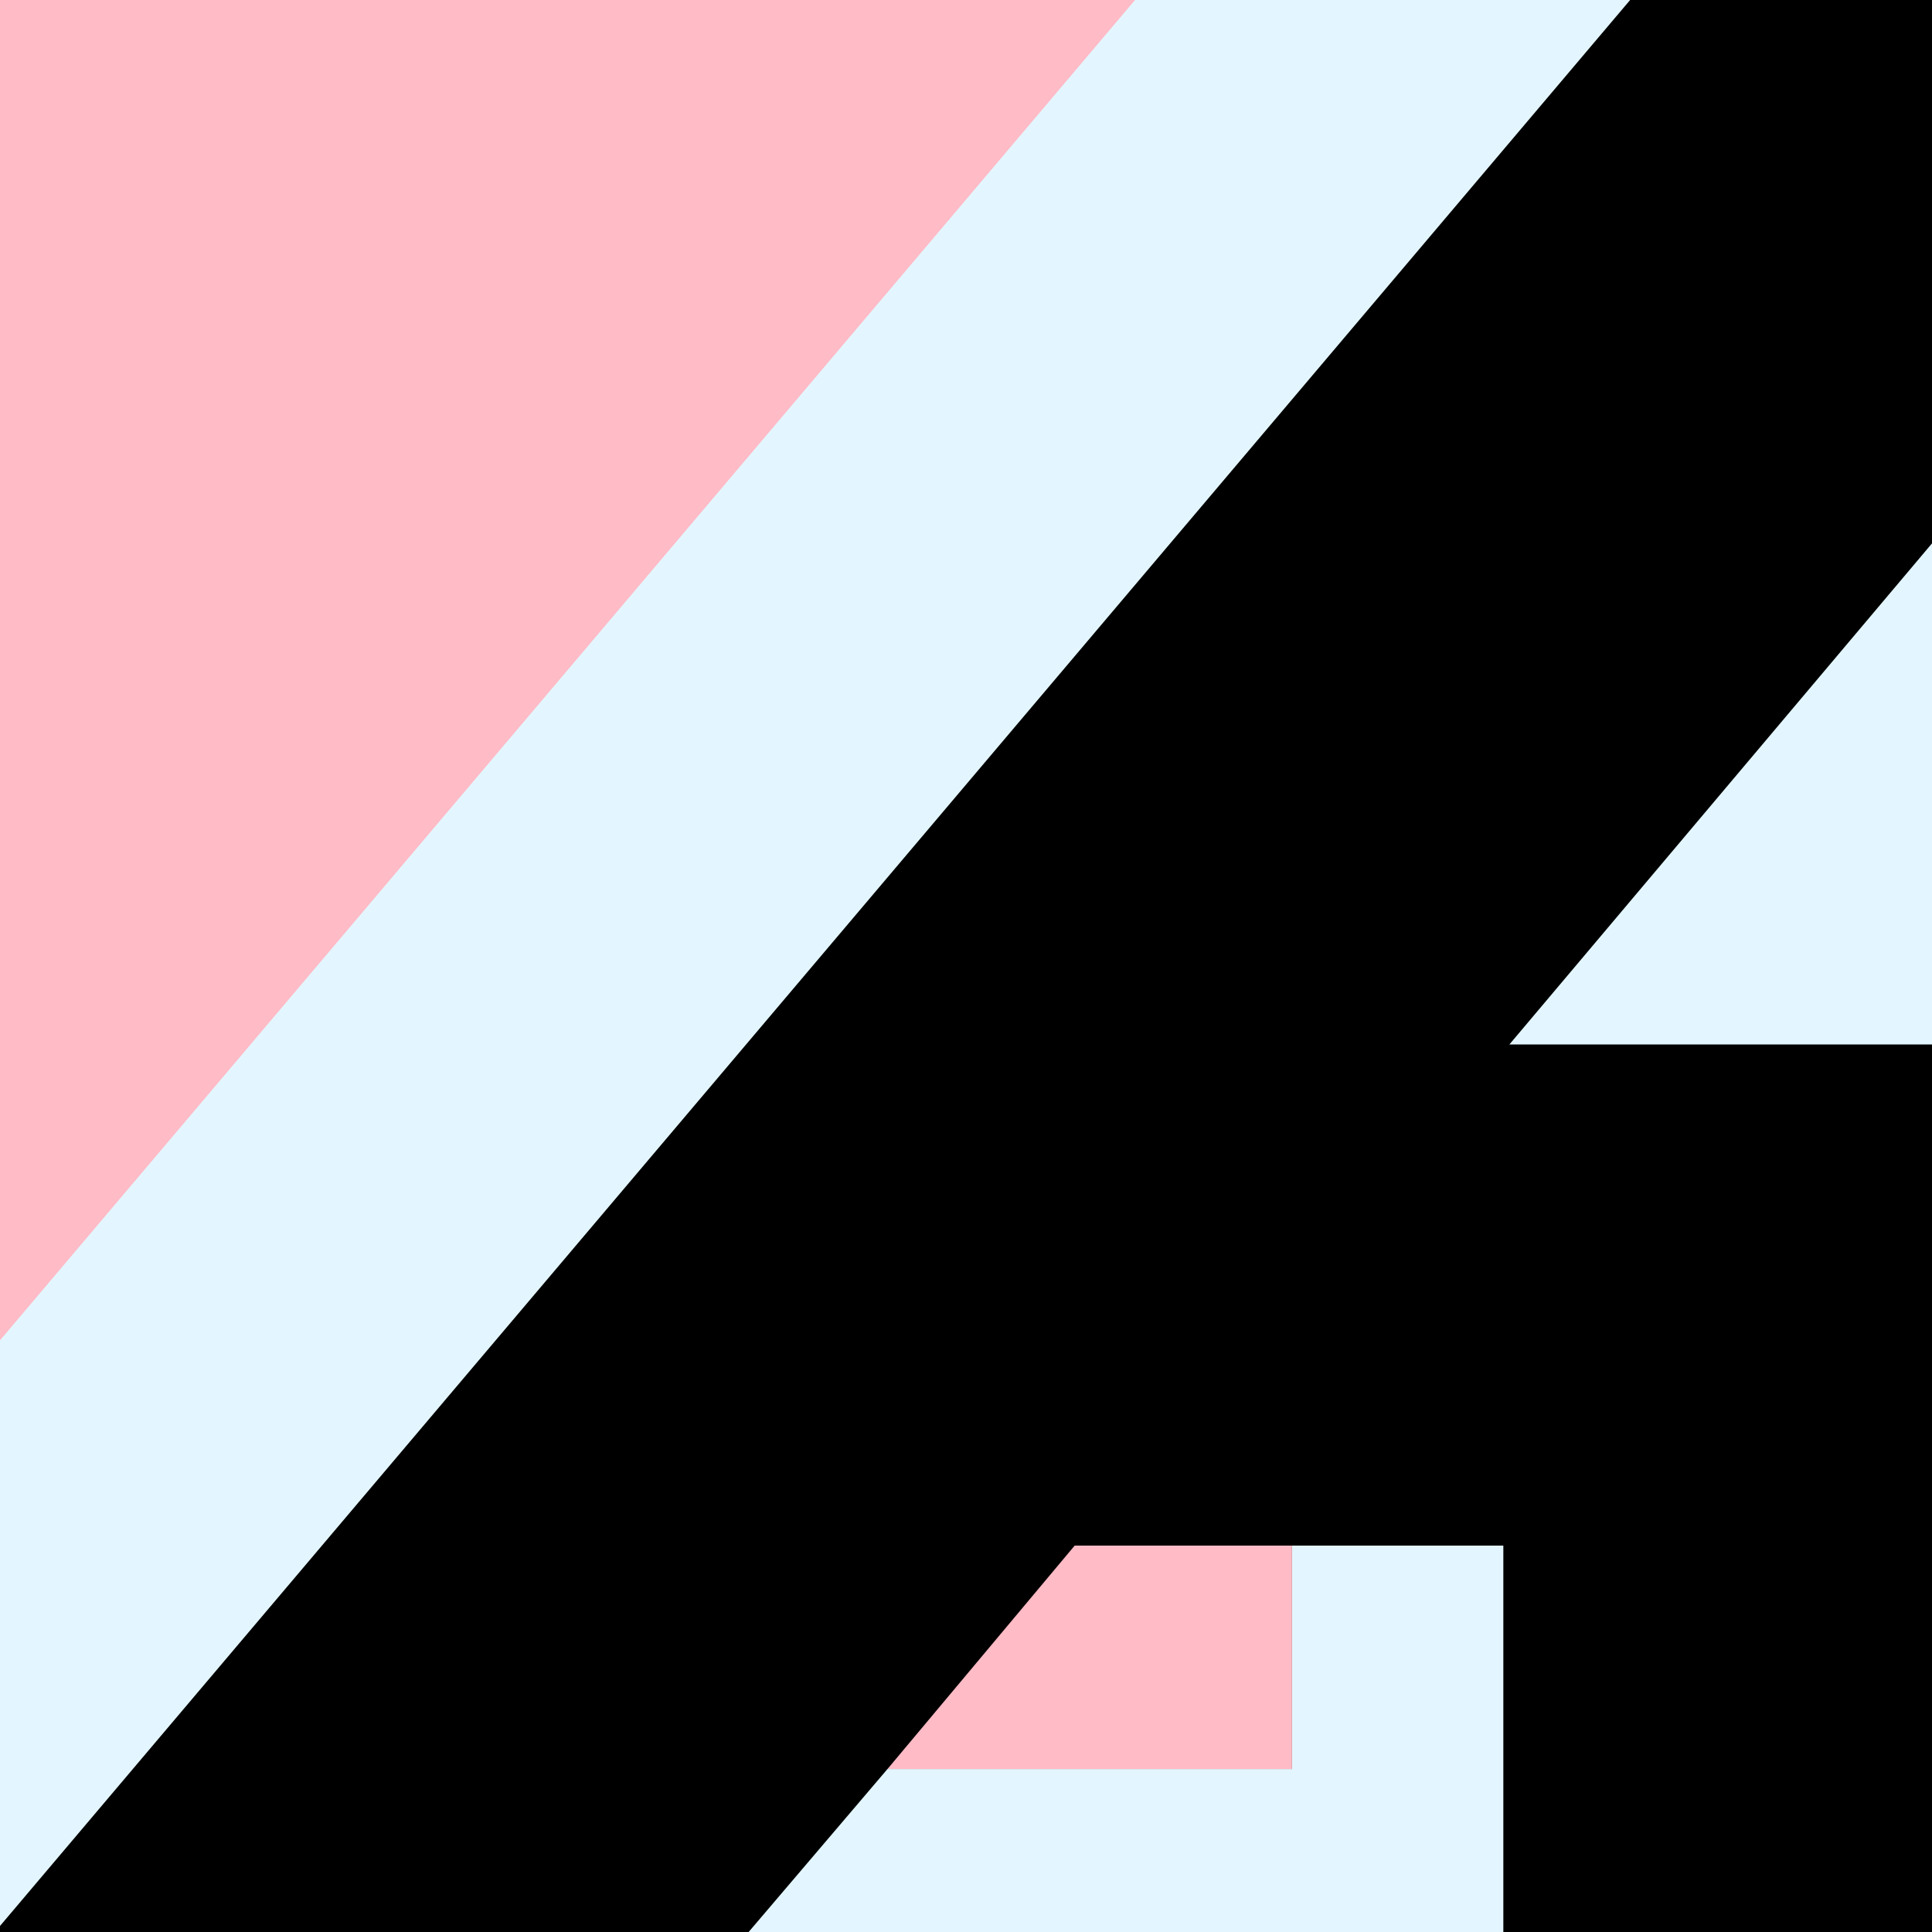 <?xml version="1.0" encoding="utf-8"?>
<!-- Generator: Adobe Illustrator 24.0.0, SVG Export Plug-In . SVG Version: 6.00 Build 0)  -->
<svg version="1.1" id="Layer_1" xmlns="http://www.w3.org/2000/svg" xmlns:xlink="http://www.w3.org/1999/xlink" x="0px" y="0px"
	 viewBox="0 0 32 32" style="enable-background:new 0 0 32 32;" xml:space="preserve">
<style type="text/css">
	.st0{fill:#E3F6FF;}
	.st1{fill:#FFBBC6;}
</style>
<path d="M0,0h32v32H0V0z"/>
<path class="st0" d="M27,0L0,31.9V0H27z"/>
<path class="st1" d="M18.8,0L0,22.2V0H18.8z"/>
<path class="st0" d="M32,9l-7,8.3h7V9z M21.4,25.6v3.7h-6.7L12.4,32h12.5v-6.4H21.4z"/>
<path class="st1" d="M21.4,25.6h-3.6l-3.1,3.7h6.7C21.4,29.3,21.4,25.6,21.4,25.6z"/>
</svg>
